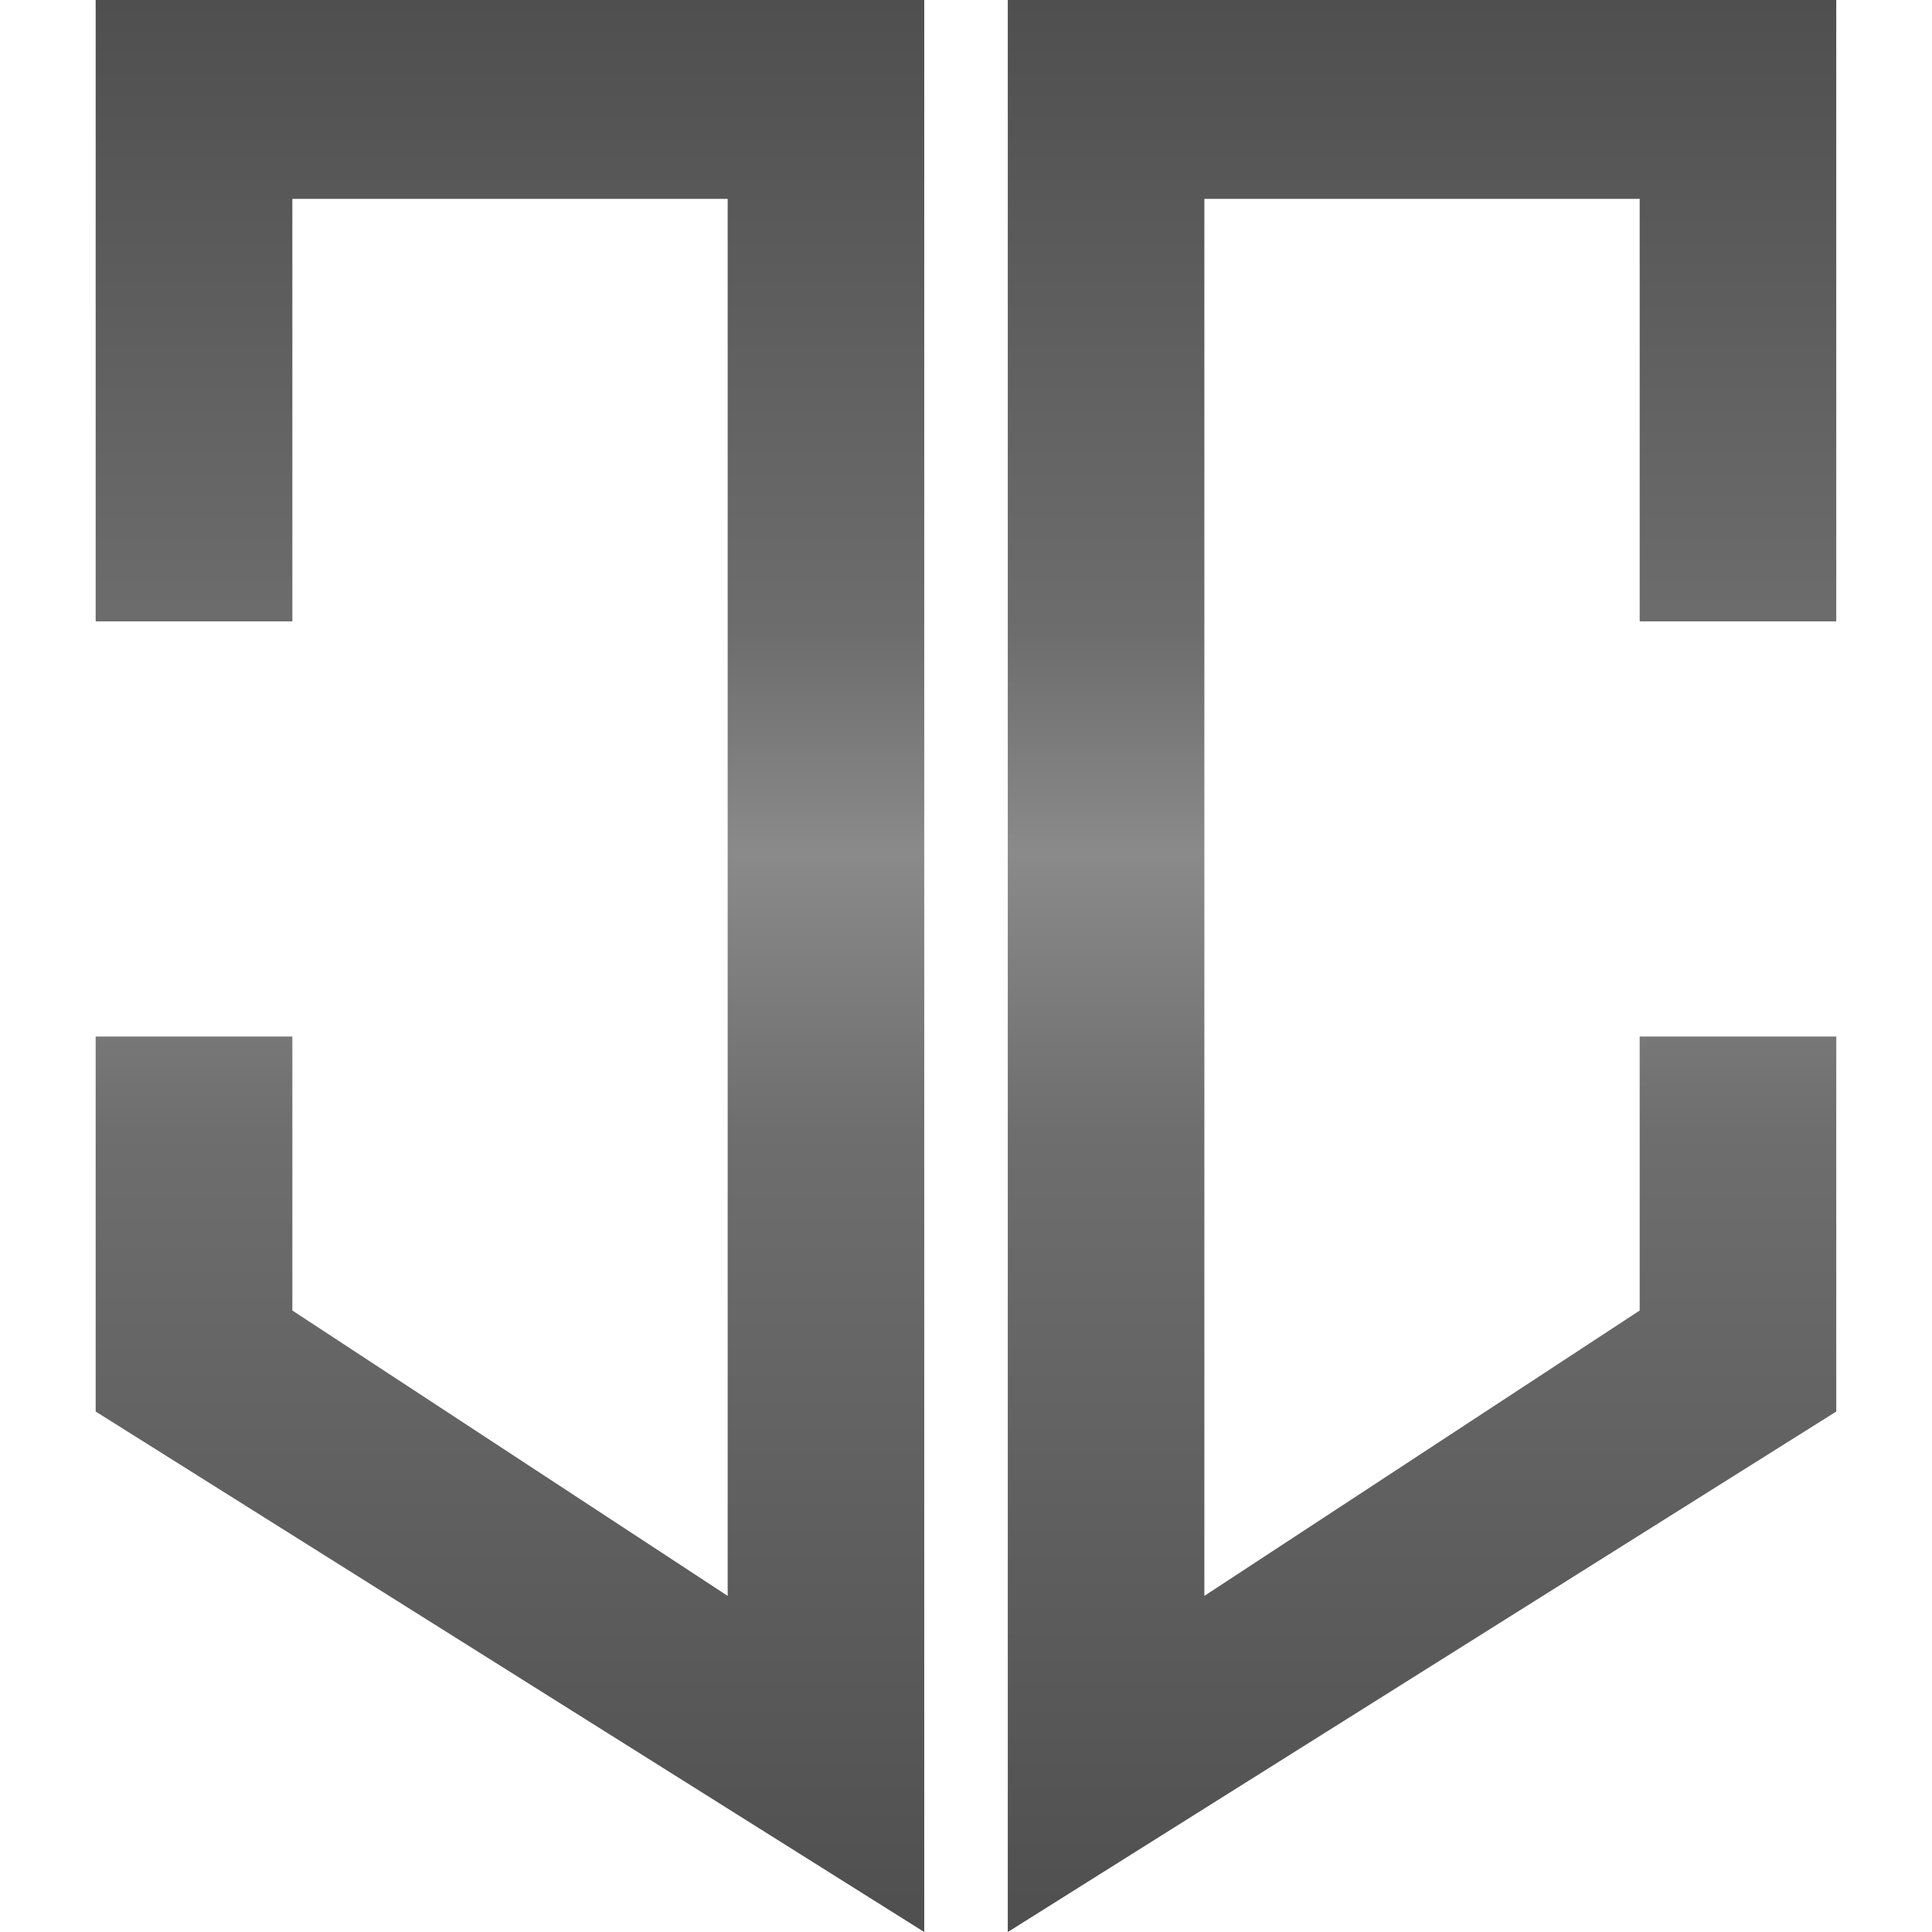 <?xml version="1.0" encoding="UTF-8" standalone="no"?>
<!DOCTYPE svg PUBLIC "-//W3C//DTD SVG 1.1//EN" "http://www.w3.org/Graphics/SVG/1.1/DTD/svg11.dtd">
<svg version="1.1" xmlns="http://www.w3.org/2000/svg" xmlns:xlink="http://www.w3.org/1999/xlink" preserveAspectRatio="xMidYMid meet" viewBox="0 0 176.907 176.907" width="176.91" height="176.91"><defs><path d="M8.76 129.25L8.76 94.91L26.77 94.91L26.77 120L66.63 146.13L66.63 18.21L26.77 18.21L26.77 56.9L8.76 56.9L8.76 0L84.63 0L84.63 176.91L8.76 129.25ZM150.14 56.9L150.14 18.21L110.28 18.21L110.28 146.13L150.14 120L150.14 94.91L168.14 94.91L168.14 129.25L92.28 176.91L92.28 0L168.14 0L168.14 56.9L150.14 56.9Z" id="b2XtxecZL"></path><linearGradient id="gradienta4phB86QD" gradientUnits="userSpaceOnUse" x1="88.45" y1="0" x2="88.45" y2="176.91"><stop style="stop-color: #4f4f4f;stop-opacity: 1" offset="0%"></stop><stop style="stop-color: #6e6d6d;stop-opacity: 1" offset="32.764%"></stop><stop style="stop-color: #8b8a8a;stop-opacity: 1" offset="44.121%"></stop><stop style="stop-color: #6e6e6e;stop-opacity: 1" offset="58.517%"></stop><stop style="stop-color: #4f4f4f;stop-opacity: 1" offset="100%"></stop></linearGradient></defs><g><g><g><use xlink:href="#b2XtxecZL" opacity="1" fill="url(#gradienta4phB86QD)"></use><g><use xlink:href="#b2XtxecZL" opacity="1" fill-opacity="0" stroke="#000000" stroke-width="1" stroke-opacity="0"></use></g></g></g></g></svg>